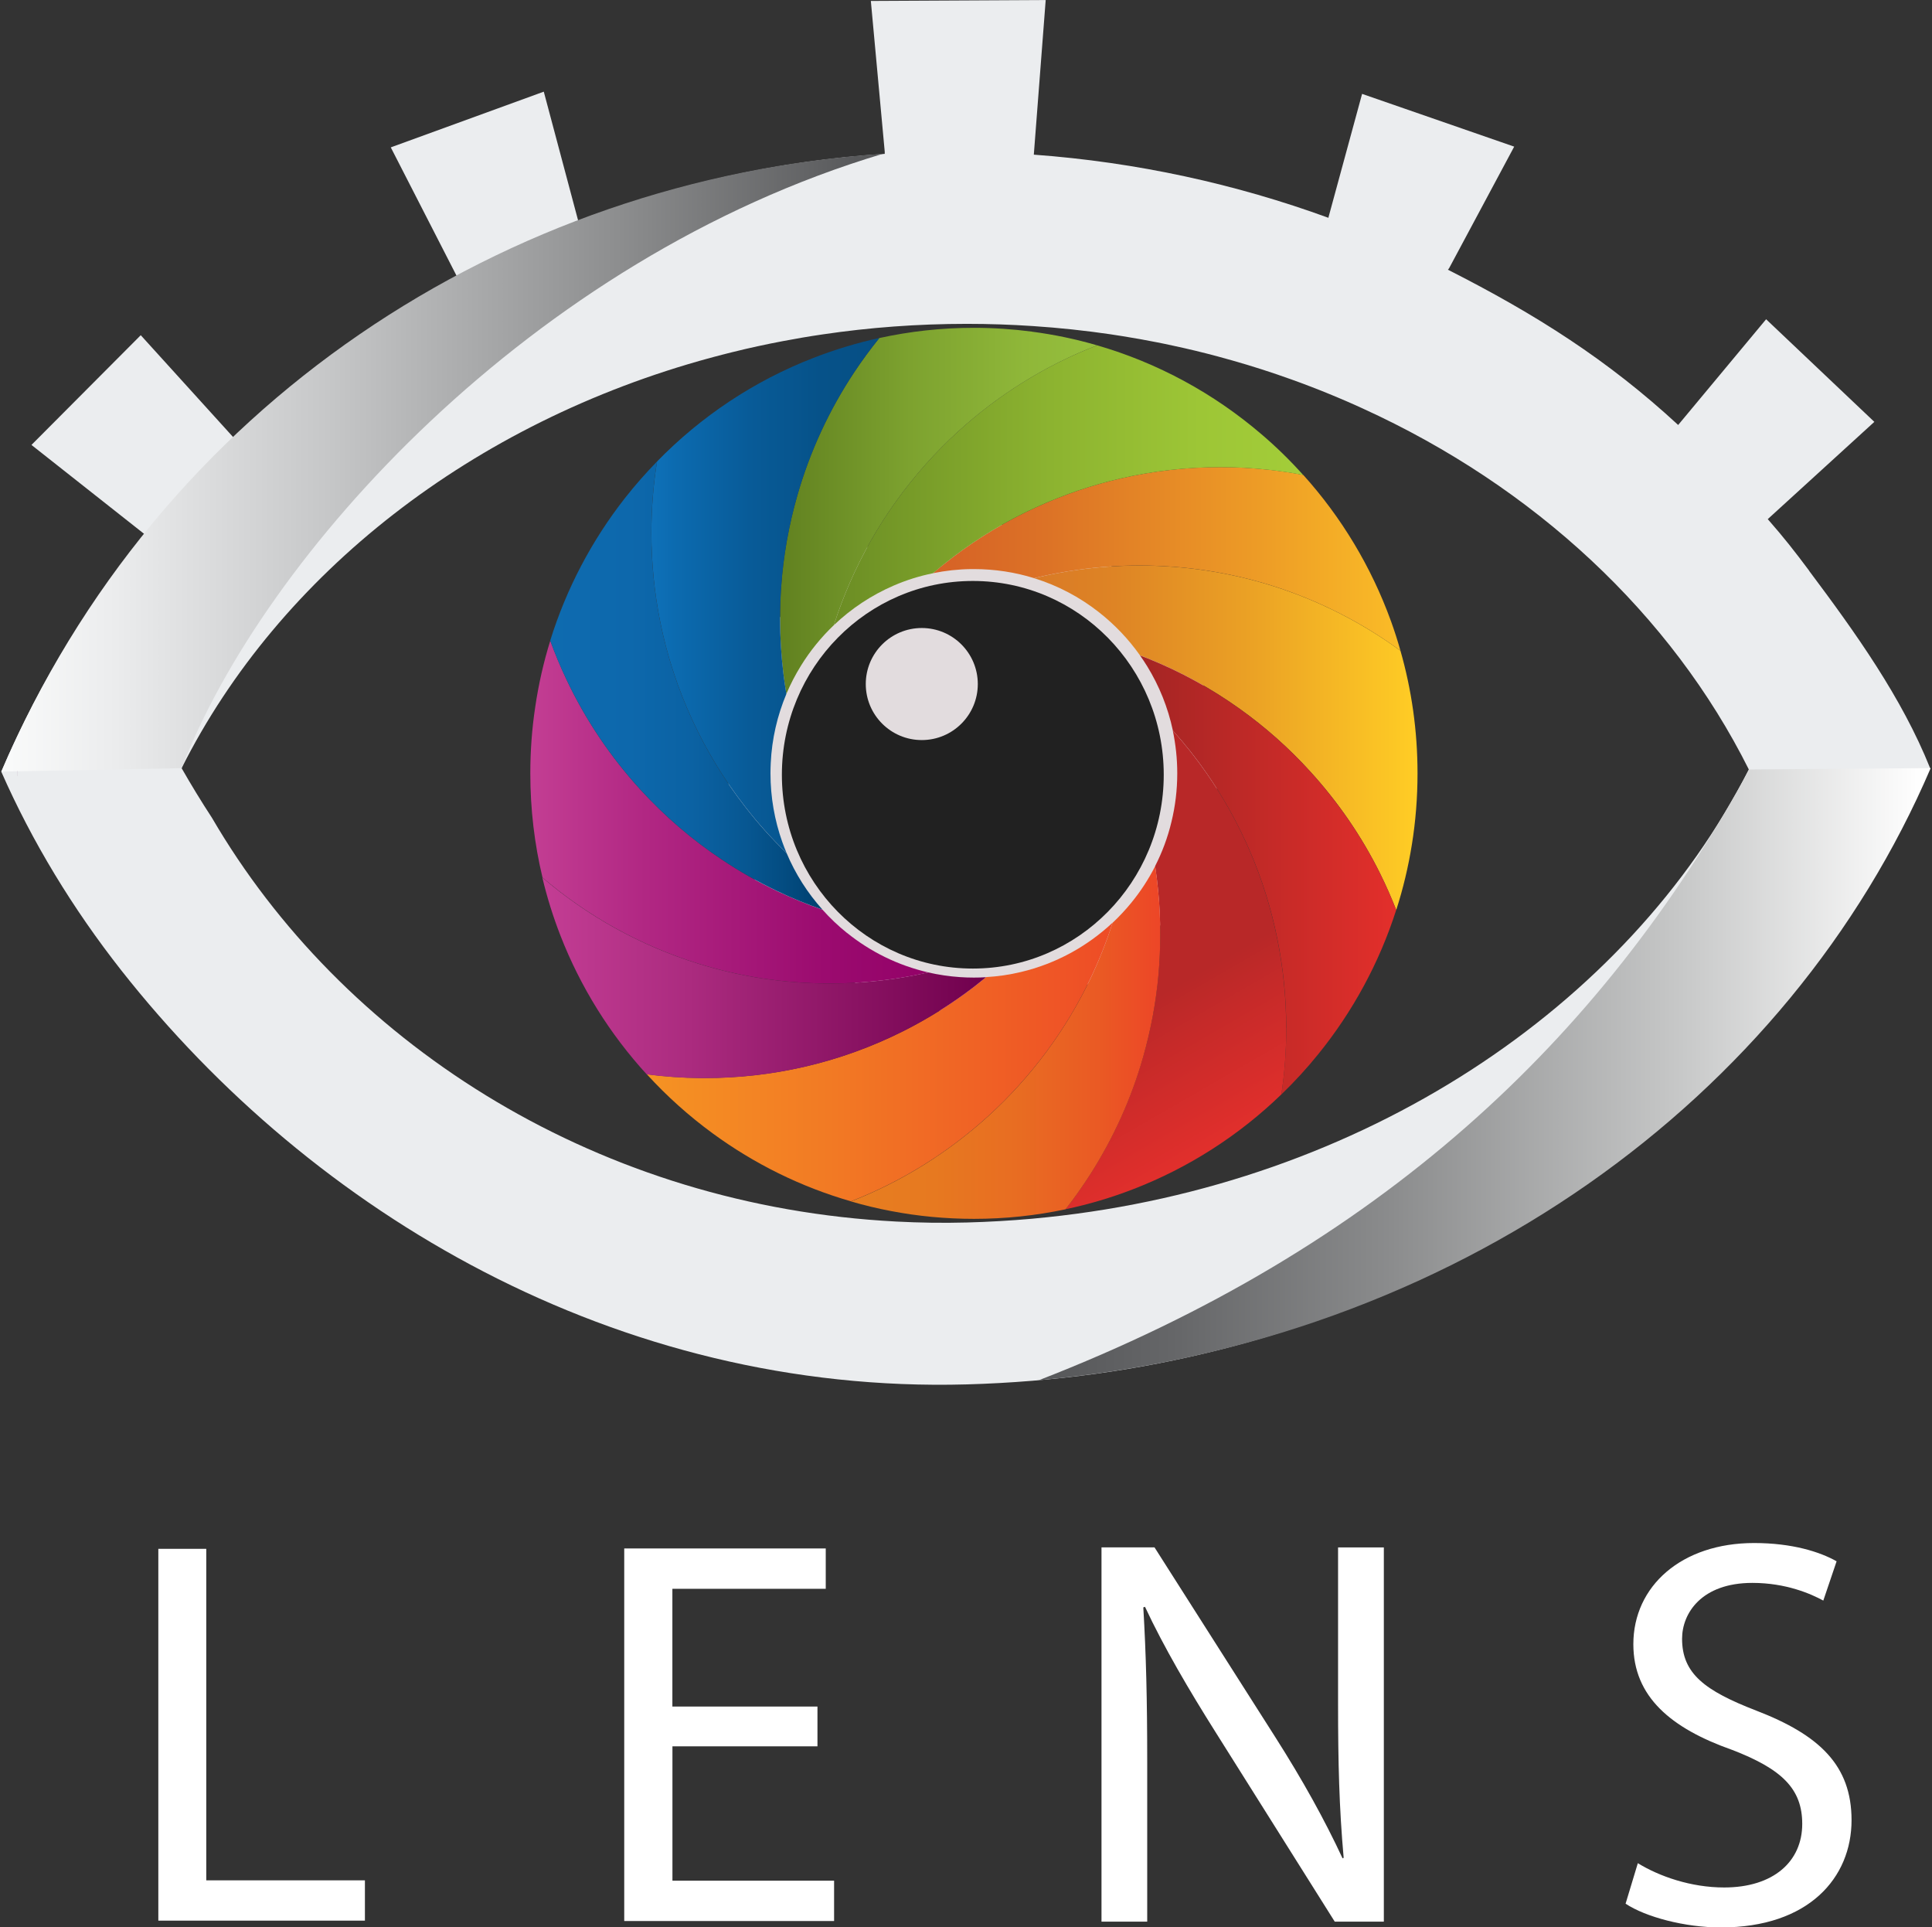 <?xml version="1.0" encoding="UTF-8"?>
<svg id="Layer_2" xmlns="http://www.w3.org/2000/svg" xmlns:xlink="http://www.w3.org/1999/xlink" viewBox="0 0 365.95 364.98">
  <rect x="0" y="0" width="365.95" height="364.98" fill="#333333" stroke="none"/>
  <defs>
    <style>
      .cls-1 {
        fill: #ebedef;
      }

      .cls-2 {
        fill: url(#linear-gradient-8);
      }

      .cls-3 {
        fill: url(#linear-gradient-7);
      }

      .cls-4 {
        fill: url(#linear-gradient-5);
      }

      .cls-5 {
        fill: url(#linear-gradient-6);
      }

      .cls-6 {
        fill: url(#linear-gradient-9);
      }

      .cls-7 {
        fill: url(#linear-gradient-4);
      }

      .cls-8 {
        fill: url(#linear-gradient-3);
      }

      .cls-9 {
        fill: url(#linear-gradient-2);
      }

      .cls-10 {
        fill: #646766;
      }

      .cls-11 {
        fill: url(#linear-gradient);
      }

      .cls-12 {
        fill: none;
        stroke: url(#linear-gradient-15);
        stroke-miterlimit: 10;
      }

      .cls-13 {
        fill: #e2dcde;
      }

      .cls-14, .cls-15 {
        fill: #fff;
      }

      .cls-14, .cls-16, .cls-17 {
        opacity: .54;
      }

      .cls-18 {
        fill: #212121;
      }

      .cls-16 {
        fill: #010101;
      }

      .cls-19 {
        fill: url(#linear-gradient-10);
      }

      .cls-20 {
        fill: url(#linear-gradient-11);
      }

      .cls-21 {
        fill: url(#linear-gradient-12);
      }

      .cls-22 {
        fill: url(#linear-gradient-13);
      }

      .cls-23 {
        fill: url(#linear-gradient-14);
      }

      .cls-17 {
        fill: #b0b0b0;
      }
    </style>
    <linearGradient id="linear-gradient" x1="195.88" y1="139.71" x2="268.5" y2="139.71" gradientUnits="userSpaceOnUse">
      <stop offset="0" stop-color="#d97a26"/>
      <stop offset=".21" stop-color="#de8425"/>
      <stop offset=".57" stop-color="#eba225"/>
      <stop offset="1" stop-color="#ffcd25"/>
    </linearGradient>
    <linearGradient id="linear-gradient-2" x1="176.73" y1="105.85" x2="265.27" y2="105.85" gradientUnits="userSpaceOnUse">
      <stop offset="0" stop-color="#d66126"/>
      <stop offset=".24" stop-color="#dc7226"/>
      <stop offset=".72" stop-color="#ee9e26"/>
      <stop offset="1" stop-color="#fabc27"/>
    </linearGradient>
    <linearGradient id="linear-gradient-3" x1="215.93" y1="165.68" x2="264.46" y2="165.68" gradientUnits="userSpaceOnUse">
      <stop offset="0" stop-color="#a42524"/>
      <stop offset="1" stop-color="#e32f2b"/>
    </linearGradient>
    <linearGradient id="linear-gradient-4" x1="216.74" y1="190.12" x2="237.73" y2="226.48" gradientUnits="userSpaceOnUse">
      <stop offset="0" stop-color="#b82828"/>
      <stop offset=".22" stop-color="#c62a29"/>
      <stop offset=".71" stop-color="#e12f2c"/>
      <stop offset="1" stop-color="#eb312d"/>
    </linearGradient>
    <linearGradient id="linear-gradient-5" x1="157.96" y1="91.89" x2="246.85" y2="91.89" gradientUnits="userSpaceOnUse">
      <stop offset="0" stop-color="#6b8c24"/>
      <stop offset=".08" stop-color="#719426"/>
      <stop offset=".46" stop-color="#8cb330"/>
      <stop offset=".78" stop-color="#9dc636"/>
      <stop offset="1" stop-color="#a3cd39"/>
    </linearGradient>
    <linearGradient id="linear-gradient-6" x1="161.18" y1="197.41" x2="219.77" y2="197.41" gradientUnits="userSpaceOnUse">
      <stop offset="0" stop-color="#e77e20"/>
      <stop offset=".27" stop-color="#e77920"/>
      <stop offset=".53" stop-color="#e86d22"/>
      <stop offset=".81" stop-color="#ea5924"/>
      <stop offset="1" stop-color="#ed4627"/>
    </linearGradient>
    <linearGradient id="linear-gradient-7" x1="122.52" y1="201.13" x2="210.74" y2="201.13" gradientUnits="userSpaceOnUse">
      <stop offset="0" stop-color="#f59323"/>
      <stop offset=".39" stop-color="#f27a24"/>
      <stop offset="1" stop-color="#ee4c26"/>
    </linearGradient>
    <linearGradient id="linear-gradient-8" x1="147.76" y1="96.76" x2="207.82" y2="96.76" gradientUnits="userSpaceOnUse">
      <stop offset="0" stop-color="#618120"/>
      <stop offset=".41" stop-color="#7da22f"/>
      <stop offset=".77" stop-color="#8fb739"/>
      <stop offset="1" stop-color="#96bf3d"/>
    </linearGradient>
    <linearGradient id="linear-gradient-9" x1="102.75" y1="185.17" x2="186.76" y2="185.17" gradientUnits="userSpaceOnUse">
      <stop offset="0" stop-color="#c33d94"/>
      <stop offset=".33" stop-color="#ab2b7f"/>
      <stop offset="1" stop-color="#70004d"/>
    </linearGradient>
    <linearGradient id="linear-gradient-10" x1="100.44" y1="153.78" x2="175.83" y2="153.78" gradientUnits="userSpaceOnUse">
      <stop offset="0" stop-color="#c33e93"/>
      <stop offset=".29" stop-color="#b12783"/>
      <stop offset=".74" stop-color="#9b0b6f"/>
      <stop offset="1" stop-color="#930168"/>
    </linearGradient>
    <linearGradient id="linear-gradient-11" x1="123.39" y1="112.78" x2="166.56" y2="112.78" gradientUnits="userSpaceOnUse">
      <stop offset="0" stop-color="#0e71b9"/>
      <stop offset=".1" stop-color="#0c6bb0"/>
      <stop offset=".43" stop-color="#085b98"/>
      <stop offset=".74" stop-color="#065289"/>
      <stop offset="1" stop-color="#064f85"/>
    </linearGradient>
    <linearGradient id="linear-gradient-12" x1="104.22" y1="129.84" x2="155.79" y2="129.84" gradientUnits="userSpaceOnUse">
      <stop offset="0" stop-color="#0e6bb0"/>
      <stop offset=".29" stop-color="#0d68ac"/>
      <stop offset=".52" stop-color="#0b62a3"/>
      <stop offset=".72" stop-color="#075792"/>
      <stop offset=".91" stop-color="#02487b"/>
      <stop offset="1" stop-color="#003f6e"/>
    </linearGradient>
    <linearGradient id="linear-gradient-13" x1=".25" y1="87.63" x2="167.21" y2="87.63" gradientUnits="userSpaceOnUse">
      <stop offset="0" stop-color="#fafbfb"/>
      <stop offset=".13" stop-color="#ebeced"/>
      <stop offset=".37" stop-color="#c6c7c8"/>
      <stop offset=".71" stop-color="#8b8c8d"/>
      <stop offset=".97" stop-color="#58595b"/>
    </linearGradient>
    <linearGradient id="linear-gradient-14" x1="196.77" y1="203.42" x2="365.69" y2="203.42" gradientUnits="userSpaceOnUse">
      <stop offset=".02" stop-color="#58595b"/>
      <stop offset=".15" stop-color="#656668"/>
      <stop offset=".39" stop-color="#8a8b8c"/>
      <stop offset=".71" stop-color="#c5c6c6"/>
      <stop offset=".99" stop-color="#fff"/>
    </linearGradient>
    <linearGradient id="linear-gradient-15" x1="3.3" y1="146.45" x2="3.31" y2="146.45" gradientUnits="userSpaceOnUse">
      <stop offset="0" stop-color="#701851"/>
      <stop offset=".98" stop-color="#70004d"/>
      <stop offset="1" stop-color="#70004d"/>
    </linearGradient>
  </defs>
  <g id="Layer_1-2" data-name="Layer_1">
    <path class="cls-10" d="M223,146.72c0,21.25-17.23,38.47-38.47,38.47s-38.48-17.22-38.48-38.47,17.23-38.47,38.48-38.47,38.47,17.23,38.47,38.47Z"/>
    <path class="cls-1" d="M342.67,108.06c-2.79-3.73-4.73-6.21-7.83-9.75l20.19-18.42-20.5-19.43-16.66,20.02c-13.32-12.3-26.87-20.91-43.61-29.4l.22-.28,12.33-23.03-28.81-9.99-6.34,23.28-.03.19c-17.52-6.39-36.27-10.53-55.81-11.96h0s2.25-29.28,2.25-29.28l-33.12.17,2.63,28.54v.42c-20.44,1.33-39.94,5.77-58.04,12.75l-6.54-24.53-28.98,10.55,12.58,24.55c-16.04,8.67-30.63,19.42-43.41,31.75l1.22-1.16-17.75-19.57-20.7,20.78,21.54,17c-2.08,2.48-2.47,3.01-4.42,5.59-9.25,12.22-16.95,25.44-22.84,39.29,5.86,13.31,13.55,25.94,22.74,37.63,36.21,45.99,93.88,80.24,160.13,78.4,66.55-1.85,123.57-32.36,159.94-79.6,8.83-11.47,16.78-24.11,22.54-37.11-5.37-13.4-14.12-25.62-22.93-37.38ZM198.3,230.52c-.94.1-1.9.19-2.85.28-4.06.36-8.18.6-12.33.71-4.51.12-8.96.05-13.35-.18-.89-.05-1.77-.1-2.65-.16-55.5-3.72-102.4-34.16-126.98-76.31-2.01-3.07-3.92-6.21-5.74-9.39,18.53-36.88,55.24-65.51,100.14-77.7,1.45-.4,2.91-.77,4.37-1.13,0-.01.01-.01.02,0,1.5-.38,3.02-.73,4.54-1.06,1.58-.34,3.16-.67,4.76-.97,2.51-.48,5.03-.91,7.57-1.28,8.89-1.32,18.02-2,27.32-2,4.23,0,8.42.14,12.56.42,5,.33,9.92.86,14.77,1.57.01,0,.02.01.04.01.74.11,1.47.22,2.2.34,2.19.35,4.37.74,6.53,1.17.99.19,1.98.4,2.97.62,2.86.61,5.68,1.29,8.47,2.04.93.25,1.86.51,2.78.77,3.78,1.07,7.5,2.27,11.15,3.58,1.21.43,2.42.88,3.61,1.34,1.16.44,2.31.9,3.46,1.37,1.11.45,2.21.92,3.31,1.39,1.06.46,2.12.93,3.16,1.41,32.49,14.81,58.43,38.97,73.12,68.35-22.89,44.99-73.15,78.57-132.95,84.81Z"/>
    <circle class="cls-17" cx="173.94" cy="130.3" r="10.4"/>
    <circle class="cls-14" cx="173.94" cy="129.72" r="8.99"/>
    <path class="cls-16" d="M218.97,147.14c0,18.96-15.37,34.32-34.32,34.32s-34.32-15.36-34.32-34.32,15.37-34.32,34.32-34.32,34.32,15.37,34.32,34.32Z"/>
    <circle class="cls-13" cx="184.26" cy="145.46" r="46.37"/>
    <path class="cls-18" d="M220.43,146.72c0,20.27-16.19,36.7-36.16,36.7s-36.17-16.43-36.17-36.7,16.19-36.7,36.17-36.7,36.16,16.43,36.16,36.7Z"/>
    <circle class="cls-13" cx="174.6" cy="129.54" r="10.61"/>
    <circle class="cls-13" cx="174.29" cy="129.06" r="8.59"/>
    <g>
      <path class="cls-11" d="M265.27,123.24c2.11,7.37,3.23,15.17,3.23,23.21,0,4.59-.36,9.1-1.07,13.5-.68,4.24-1.67,8.37-2.96,12.38-.91-2.32-1.91-4.59-3.01-6.82-3.51-7.1-8.01-13.64-13.3-19.43-4.02-4.42-8.5-8.4-13.37-11.87-5.36-3.83-11.2-7.04-17.39-9.53-.48-.2-.96-.39-1.46-.56-2.19-3.1-4.83-5.87-7.81-8.2-3.62-2.84-7.75-5.03-12.24-6.42,2.73-.67,5.51-1.21,8.34-1.59,3.8-.53,7.68-.81,11.62-.81,8.65,0,17.01,1.31,24.87,3.75,8.91,2.78,17.19,7,24.56,12.39Z"/>
      <path class="cls-9" d="M263.48,117.65c.66,1.83,1.26,3.7,1.79,5.58-7.37-5.39-15.66-9.61-24.56-12.39-7.86-2.44-16.22-3.75-24.87-3.75-3.95,0-7.82.28-11.62.81-2.82.39-5.61.92-8.34,1.59-3.6-1.12-7.44-1.72-11.41-1.72-.18,0-.34,0-.52,0-2.47.03-4.88.3-7.22.78,1.24-1.07,2.51-2.08,3.81-3.07,4.86-3.7,10.14-6.87,15.75-9.43,5.11-2.34,10.49-4.19,16.08-5.47,6.04-1.39,12.33-2.12,18.79-2.12,3.05,0,6.07.17,9.05.49,2.24.24,4.47.56,6.65.99,7.2,7.99,12.88,17.38,16.62,27.71Z"/>
      <path class="cls-8" d="M261.45,165.51c1.1,2.22,2.11,4.5,3.01,6.82-3.22,10.06-8.27,19.29-14.76,27.3-2.17,2.69-4.51,5.24-6.99,7.63.61-4.1.93-8.3.93-12.57,0-5.77-.58-11.39-1.68-16.84-2.31-11.5-6.96-22.15-13.42-31.44-1.96-2.82-4.08-5.51-6.38-8.06-.93-4.37-2.59-8.47-4.85-12.15-.43-.71-.9-1.4-1.37-2.07.49.18.97.37,1.46.56,6.19,2.49,12.03,5.7,17.39,9.53,4.87,3.47,9.36,7.45,13.37,11.87,5.28,5.79,9.78,12.32,13.3,19.43Z"/>
      <path class="cls-7" d="M243.64,194.68c0,4.27-.31,8.47-.93,12.57-8,7.74-17.53,13.89-28.09,17.96-4.12,1.59-8.39,2.87-12.8,3.79,1.66-2.12,3.23-4.33,4.68-6.61,4.35-6.81,7.75-14.28,10.02-22.23,1.45-5.07,2.44-10.34,2.92-15.75.22-2.48.32-5,.32-7.54,0-2.76-.13-5.49-.39-8.18-.15-1.58-.34-3.14-.57-4.68,1.34-2.62,2.39-5.43,3.09-8.37.72-2.94,1.1-6.03,1.1-9.2,0-2.78-.3-5.49-.85-8.1,2.29,2.55,4.42,5.25,6.38,8.06,6.47,9.29,11.11,19.94,13.42,31.44,1.1,5.44,1.68,11.07,1.68,16.84Z"/>
      <path class="cls-4" d="M246.85,89.95c-2.18-.42-4.41-.75-6.65-.99-2.98-.33-6-.49-9.05-.49-6.46,0-12.74.73-18.79,2.12-5.59,1.28-10.97,3.13-16.08,5.47-5.61,2.56-10.88,5.73-15.75,9.43-1.3.99-2.57,2.01-3.81,3.07-2.57.52-5.05,1.3-7.41,2.32-4.23,1.82-8.07,4.37-11.36,7.5.88-2.75,1.89-5.43,3.03-8.04,4.78-10.98,11.84-20.74,20.56-28.68,7.62-6.94,16.5-12.49,26.28-16.26,11.56,3.35,22.1,9.13,31.03,16.76,2.84,2.41,5.51,5.02,8,7.8Z"/>
      <path class="cls-5" d="M219.77,176.88c0,2.54-.11,5.06-.32,7.54-.48,5.41-1.48,10.68-2.92,15.75-2.26,7.95-5.67,15.42-10.02,22.23-1.46,2.28-3.02,4.49-4.68,6.61-5.6,1.19-11.41,1.81-17.35,1.81-5.36,0-10.62-.5-15.71-1.48-2.57-.48-5.11-1.1-7.59-1.82,9.66-3.76,18.46-9.29,26.01-16.15,8.03-7.31,14.64-16.16,19.38-26.09,1.61-3.39,3.01-6.9,4.17-10.52,1.27-1.2,2.46-2.47,3.56-3.82,1.74-2.12,3.25-4.44,4.51-6.91.23,1.54.42,3.1.57,4.68.27,2.69.39,5.42.39,8.18Z"/>
      <path class="cls-3" d="M210.74,174.74c-1.16,3.63-2.56,7.13-4.17,10.52-4.73,9.93-11.35,18.78-19.38,26.09-7.55,6.87-16.35,12.39-26.01,16.15-9.52-2.74-18.34-7.13-26.15-12.84-4.54-3.32-8.73-7.07-12.51-11.22,3.36.44,6.76.68,10.23.71.26,0,.51,0,.77,0,6.46,0,12.74-.73,18.79-2.12,6.6-1.51,12.92-3.81,18.84-6.79,4.7-2.37,9.16-5.17,13.32-8.35.79-.6,1.55-1.22,2.31-1.85,2.24-.13,4.45-.45,6.57-.96,6.62-1.56,12.59-4.85,17.4-9.36Z"/>
      <path class="cls-2" d="M195.46,62.81c4.22.55,8.36,1.42,12.36,2.59-9.77,3.77-18.66,9.33-26.28,16.26-8.72,7.94-15.78,17.71-20.56,28.68-1.14,2.61-2.16,5.3-3.03,8.04-2.38,2.27-4.48,4.84-6.22,7.66-1.06,1.71-2,3.51-2.79,5.38-.21-1.25-.39-2.52-.55-3.78-.42-3.43-.64-6.92-.64-10.45,0-2.04.07-4.06.21-6.06.42-5.93,1.46-11.7,3.04-17.22,2.4-8.44,6.08-16.32,10.82-23.45,1.48-2.22,3.06-4.38,4.73-6.44,5.77-1.27,11.76-1.94,17.91-1.94,3.73,0,7.39.25,10.99.72Z"/>
      <path class="cls-6" d="M184.47,185.13c.77,0,1.54-.02,2.29-.07-.76.63-1.53,1.24-2.31,1.85-4.15,3.18-8.61,5.98-13.32,8.35-5.91,2.97-12.23,5.28-18.84,6.79-6.04,1.39-12.33,2.12-18.79,2.12-.26,0-.51,0-.77,0-3.46-.03-6.87-.27-10.23-.71-6.96-7.61-12.54-16.51-16.35-26.3-1.38-3.55-2.53-7.2-3.42-10.97,8.53,7.29,18.55,12.89,29.52,16.3,7.86,2.45,16.22,3.76,24.88,3.76,2.63,0,5.23-.12,7.79-.37,3.71-.34,7.34-.92,10.88-1.73,1.95.44,3.96.75,6.01.89.87.06,1.74.09,2.63.09Z"/>
      <path class="cls-19" d="M160.43,176.66c4.43,3.57,9.67,6.17,15.4,7.49-3.54.81-7.17,1.39-10.88,1.73-2.57.25-5.17.37-7.79.37-8.66,0-17.02-1.31-24.88-3.76-10.97-3.41-20.99-9.01-29.52-16.3-1.52-6.33-2.31-12.93-2.31-19.73,0-4.27.31-8.47.93-12.57.63-4.3,1.59-8.5,2.85-12.56.92,2.51,1.93,4.96,3.07,7.35,3.6,7.64,8.33,14.63,13.95,20.8,4.61,5.06,9.82,9.54,15.53,13.34,3.33,2.22,6.82,4.22,10.45,5.95,2.78,1.32,5.64,2.5,8.57,3.51,1.42,1.59,2.97,3.06,4.64,4.4Z"/>
      <path class="cls-20" d="M166.56,64.02c-1.67,2.07-3.26,4.22-4.73,6.44-4.73,7.12-8.41,15.01-10.82,23.45-1.58,5.52-2.62,11.29-3.04,17.22-.14,2-.21,4.02-.21,6.06,0,3.54.22,7.03.64,10.45.16,1.26.34,2.53.55,3.78-1.7,4.06-2.75,8.48-2.96,13.11-.03.63-.05,1.26-.05,1.91,0,4.55.79,8.93,2.23,12.99.26.71.52,1.41.82,2.1-2.82-2.73-5.45-5.66-7.85-8.77-7.85-10.08-13.45-22-16.08-35.01-1.09-5.44-1.67-11.08-1.67-16.85,0-4.59.36-9.11,1.07-13.51,8.29-8.51,18.36-15.25,29.61-19.61,4.03-1.57,8.2-2.84,12.49-3.77Z"/>
      <path class="cls-21" d="M148.99,161.54c1.66,3.95,3.98,7.58,6.8,10.72-2.93-1.01-5.8-2.18-8.57-3.51-3.63-1.73-7.13-3.72-10.45-5.95-5.71-3.79-10.92-8.28-15.53-13.34-5.62-6.17-10.34-13.16-13.95-20.8-1.14-2.39-2.16-4.84-3.07-7.35,3.08-9.91,7.92-19.03,14.16-26.99,1.9-2.42,3.93-4.72,6.07-6.92-.71,4.4-1.07,8.91-1.07,13.51,0,5.77.58,11.4,1.67,16.85,2.63,13,8.23,24.93,16.08,35.01,2.4,3.11,5.03,6.05,7.85,8.77Z"/>
    </g>
    <path class="cls-22" d="M167.21,29.13C100.52,49.06,49.89,105.28,34.4,145.47l-34.15.65C29.97,76.52,95.88,33.86,167.21,29.13Z"/>
    <path class="cls-23" d="M196.77,261.38c64.3-24.96,106.41-64.18,134.58-115.66l34.35-.26c-26.87,62.72-89.98,108.75-168.92,115.92Z"/>
    <line class="cls-12" x1="3.31" y1="146.45" x2="3.3" y2="146.45"/>
    <path class="cls-15" d="M29.99,293.31h9.08v62.78h30.05v7.63H29.99v-70.41Z"/>
    <path class="cls-15" d="M154.85,330.71h-27.48v25.44h30.62v7.64h-39.75v-70.55h38.17v7.64h-29.05v22.3h27.48v7.54Z"/>
    <path class="cls-15" d="M208.64,363.9v-70.87h10.04l22.83,35.86c5.29,8.31,9.41,15.77,12.79,23.03l.21-.1c-.85-9.46-1.06-18.09-1.06-29.13v-29.65h8.67v70.87h-9.3l-22.62-35.96c-4.97-7.89-9.73-15.98-13.32-23.66l-.32.11c.53,8.94.74,17.45.74,29.23v30.28h-8.67Z"/>
    <path class="cls-15" d="M310.21,352.83c4.09,2.51,10.07,4.61,16.37,4.61,9.34,0,14.79-4.92,14.79-12.04,0-6.6-3.78-10.37-13.32-14.03-11.54-4.08-18.67-10.05-18.67-20,0-11,9.13-19.16,22.87-19.16,7.24,0,12.48,1.68,15.63,3.46l-2.52,7.44c-2.31-1.26-7.03-3.35-13.43-3.35-9.65,0-13.32,5.76-13.32,10.58,0,6.6,4.3,9.84,14.06,13.61,11.96,4.61,18.04,10.37,18.04,20.74,0,10.89-8.08,20.32-24.76,20.32-6.82,0-14.27-1.99-18.04-4.5l2.31-7.64Z"/>
  </g>
</svg>